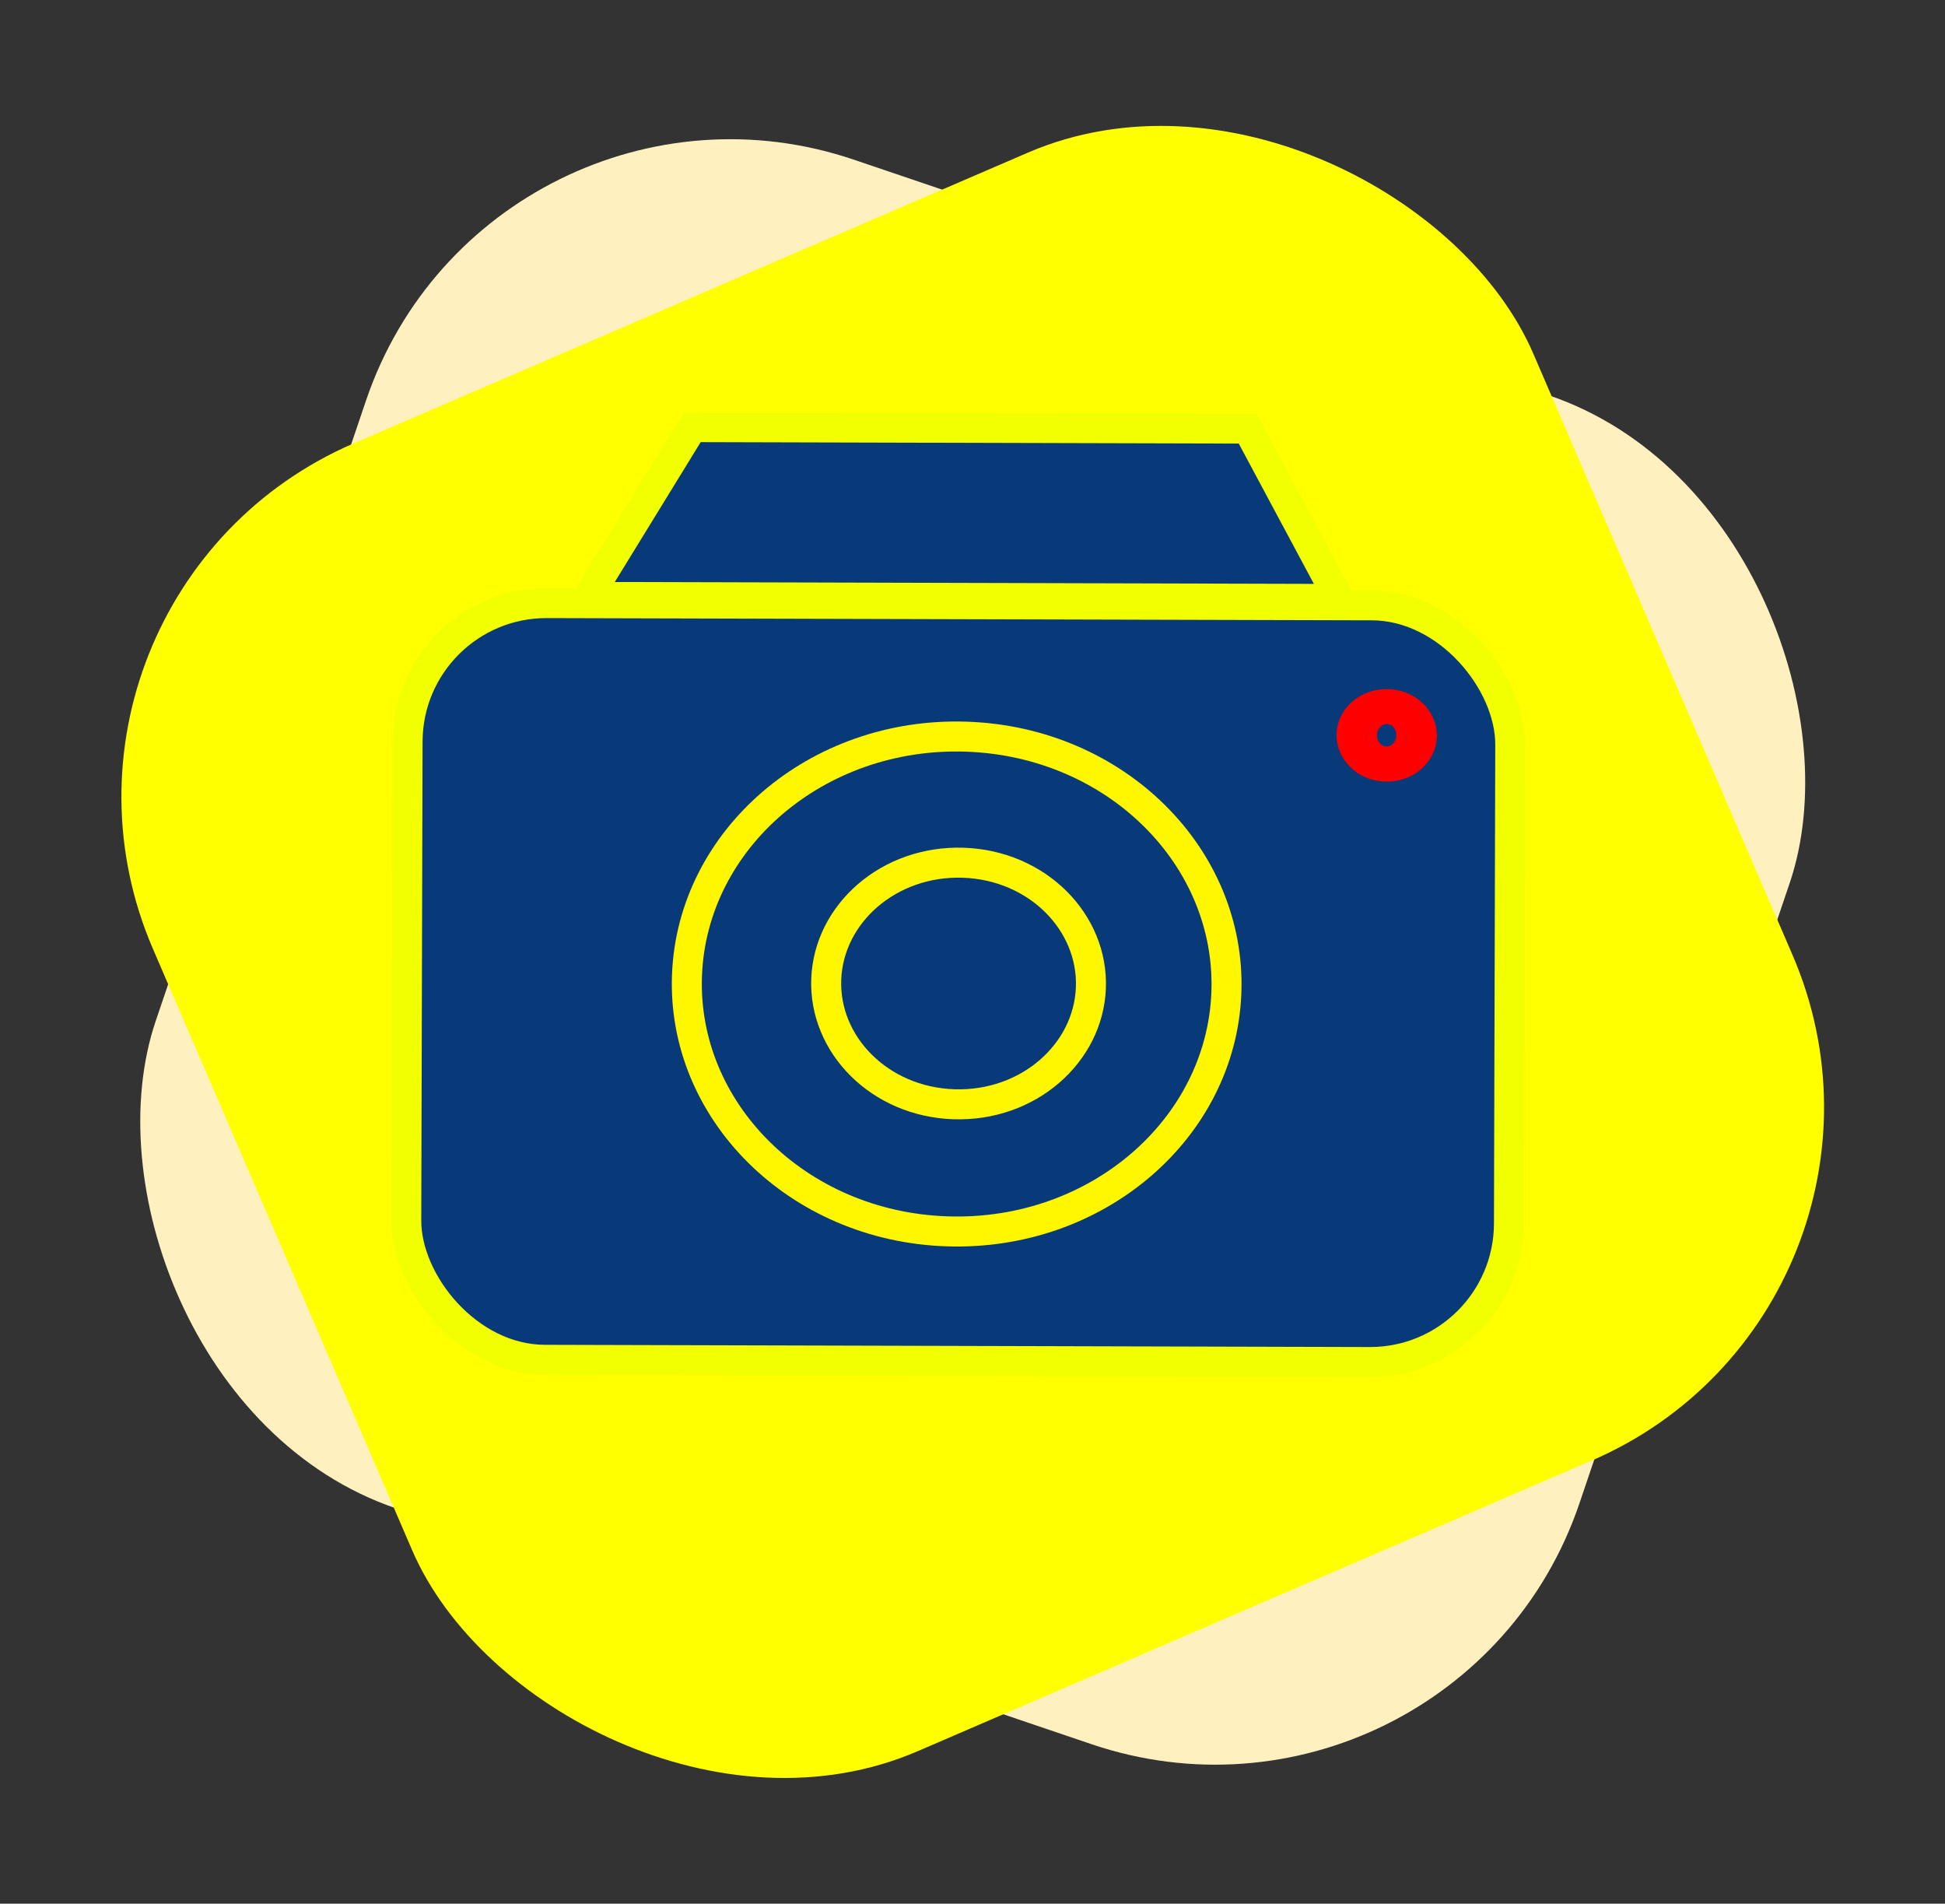 <svg width="2528" height="2474" viewBox="0 0 2528 2474" fill="none" xmlns="http://www.w3.org/2000/svg">
<rect x="0" y="0" width="2528" height="2474" fill="#333333" stroke="none"/>
<rect x="636.266" y="47" width="1953.77" height="1851" rx="500" transform="rotate(18.727 636.266 47)" fill="#FFF1BF"/>
<rect x="0.834" y="773.994" width="1953.77" height="1851" rx="500" transform="rotate(-23.322 0.834 773.994)" fill="#FFFF00"/>
<rect x="530.216" y="783.28" width="1433.23" height="983.423" rx="180.5" transform="rotate(0.155 530.216 783.28)" fill="#083979" stroke="#F2FF00" stroke-width="39"/>
<path d="M1255.92 957.358C1451.04 963.872 1600.79 1114.44 1593.95 1290.5C1587.12 1466.56 1426.07 1606.75 1230.95 1600.24C1035.83 1593.73 886.076 1443.16 892.914 1267.1C899.752 1091.04 1060.8 950.844 1255.92 957.358Z" fill="#083979" stroke="#FFF700" stroke-width="39"/>
<path d="M1251.98 1121.2C1348.49 1124.43 1421.17 1198.67 1417.86 1283.88C1414.56 1369.08 1336.3 1438.29 1239.79 1435.07C1143.28 1431.85 1070.6 1357.6 1073.91 1272.4C1077.22 1187.19 1155.47 1117.98 1251.98 1121.2Z" fill="#083979" stroke="#FFF700" stroke-width="39"/>
<path d="M1803.94 915.055C1830.72 915.949 1848.9 936.23 1848.09 957.189C1847.28 978.148 1827.57 997.163 1800.78 996.269C1774 995.375 1755.82 975.095 1756.63 954.136C1757.44 933.176 1777.15 914.161 1803.94 915.055Z" stroke="#FF0000" stroke-width="39"/>
<mask id="path-7-inside-1_573_26" fill="white">
<ellipse cx="26.426" cy="24.354" rx="26.426" ry="24.354" transform="matrix(0.999 0.033 -0.039 0.999 1776.82 930.294)"/>
</mask>
<path d="M1828.69 956.393L1789.71 955.092C1789.91 949.969 1792.4 946.021 1794.99 943.804C1797.52 941.634 1800.39 940.794 1802.85 940.876L1801.34 979.847L1799.82 1018.82C1832.88 1019.92 1866.2 995.592 1867.67 957.694L1828.69 956.393ZM1801.34 979.847L1802.85 940.876C1805.31 940.958 1808.11 941.987 1810.47 944.32C1812.87 946.705 1815.05 950.808 1814.85 955.931L1775.87 954.63L1736.89 953.328C1735.42 991.227 1766.77 1017.71 1799.82 1018.82L1801.34 979.847ZM1775.87 954.63L1814.85 955.931C1814.65 961.054 1812.16 965.001 1809.58 967.219C1807.05 969.389 1804.17 970.228 1801.71 970.146L1803.23 931.176L1804.74 892.205C1771.68 891.102 1738.36 915.43 1736.89 953.328L1775.87 954.63ZM1803.23 931.176L1801.71 970.146C1799.25 970.064 1796.45 969.035 1794.1 966.702C1791.69 964.318 1789.52 960.215 1789.71 955.092L1828.69 956.393L1867.67 957.694C1869.14 919.796 1837.8 893.309 1804.74 892.205L1803.23 931.176Z" fill="#FF0000" mask="url(#path-7-inside-1_573_26)"/>
<path d="M1740.32 778.393L764.287 775.75L899.813 555.052L1621.76 557.007L1740.32 778.393Z" fill="#083979" stroke="#F2FF00" stroke-width="39"/>
</svg>
